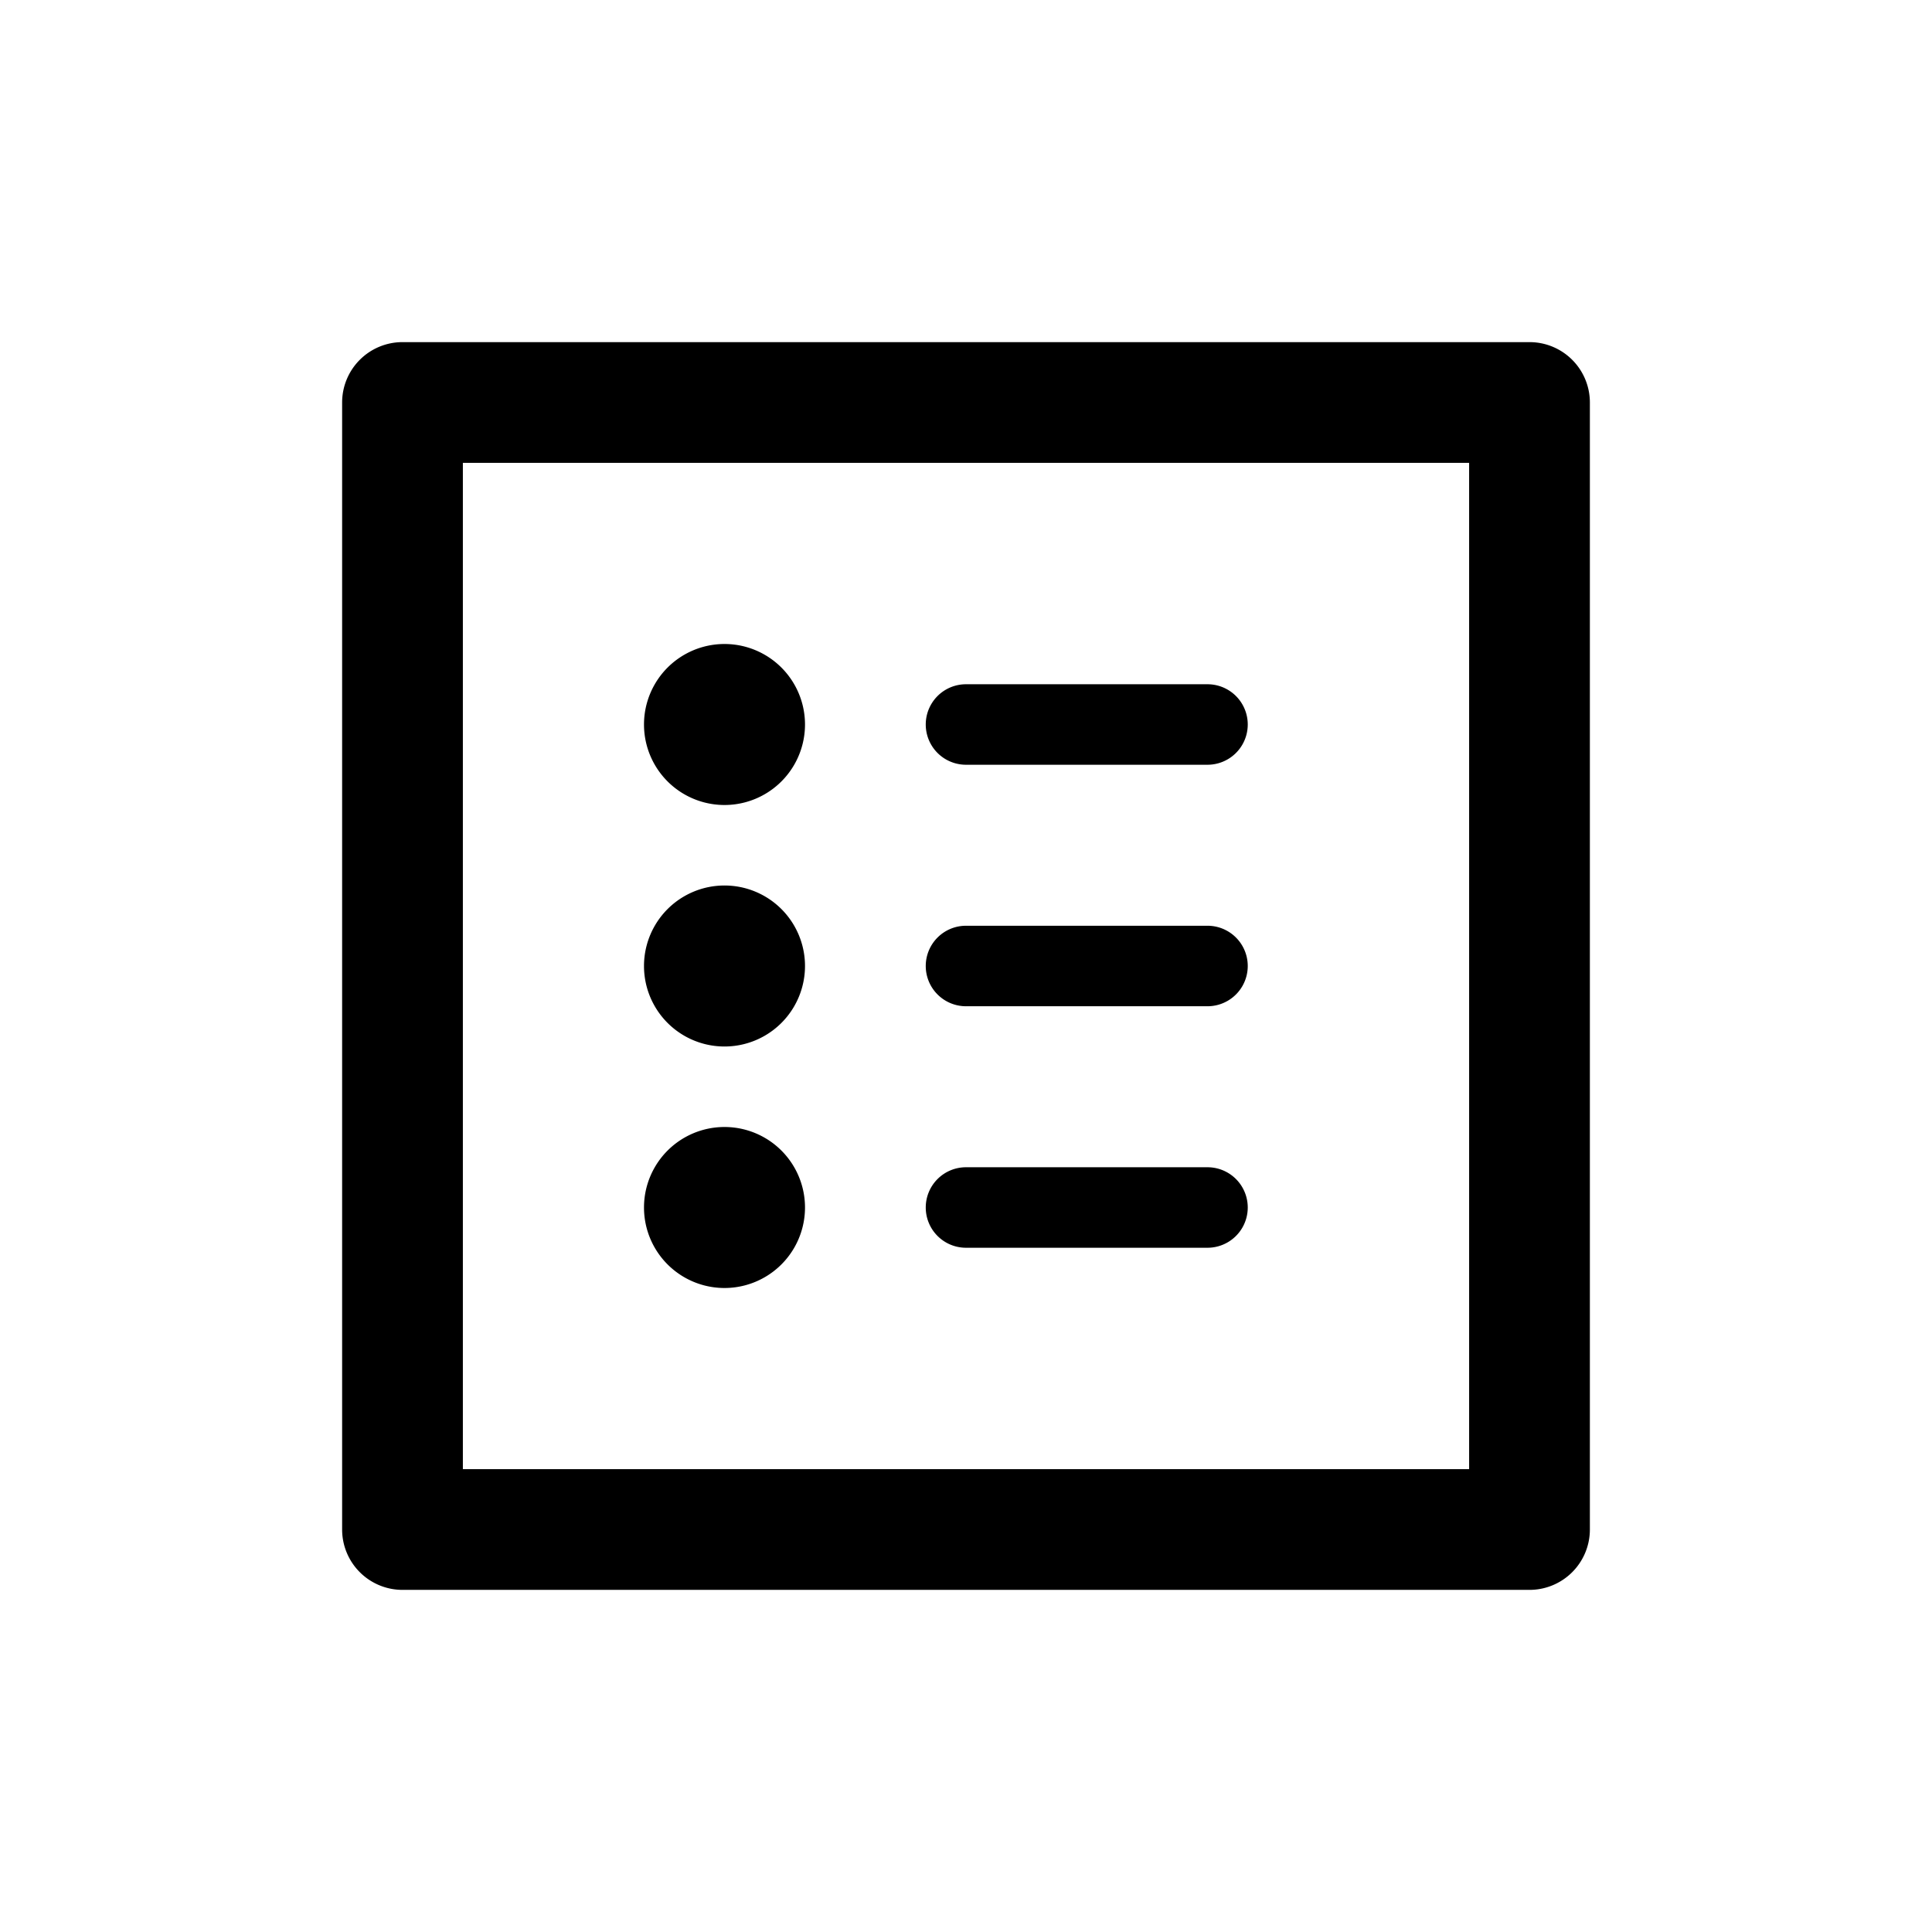 <svg xmlns="http://www.w3.org/2000/svg" viewBox="0 0 48 48">
  <path fill-rule="evenodd" d="M8.5 10A1.5 1.5 0 0 1 10 8.5h28a1.5 1.5 0 0 1 1.5 1.5v28a1.5 1.5 0 0 1-1.5 1.5H10A1.5 1.5 0 0 1 8.5 38V10Zm3 1.5v25h25v-25h-25ZM23 24a1 1 0 0 1 1-1h6a1 1 0 1 1 0 2h-6a1 1 0 0 1-1-1Zm1-7a1 1 0 1 0 0 2h6a1 1 0 1 0 0-2h-6Zm-1 13a1 1 0 0 1 1-1h6a1 1 0 1 1 0 2h-6a1 1 0 0 1-1-1Zm-5-10a2 2 0 1 0 0-4 2 2 0 0 0 0 4Zm2 4a2 2 0 1 1-4 0 2 2 0 0 1 4 0Zm-2 8a2 2 0 1 0 0-4 2 2 0 0 0 0 4Z"/>
</svg>
